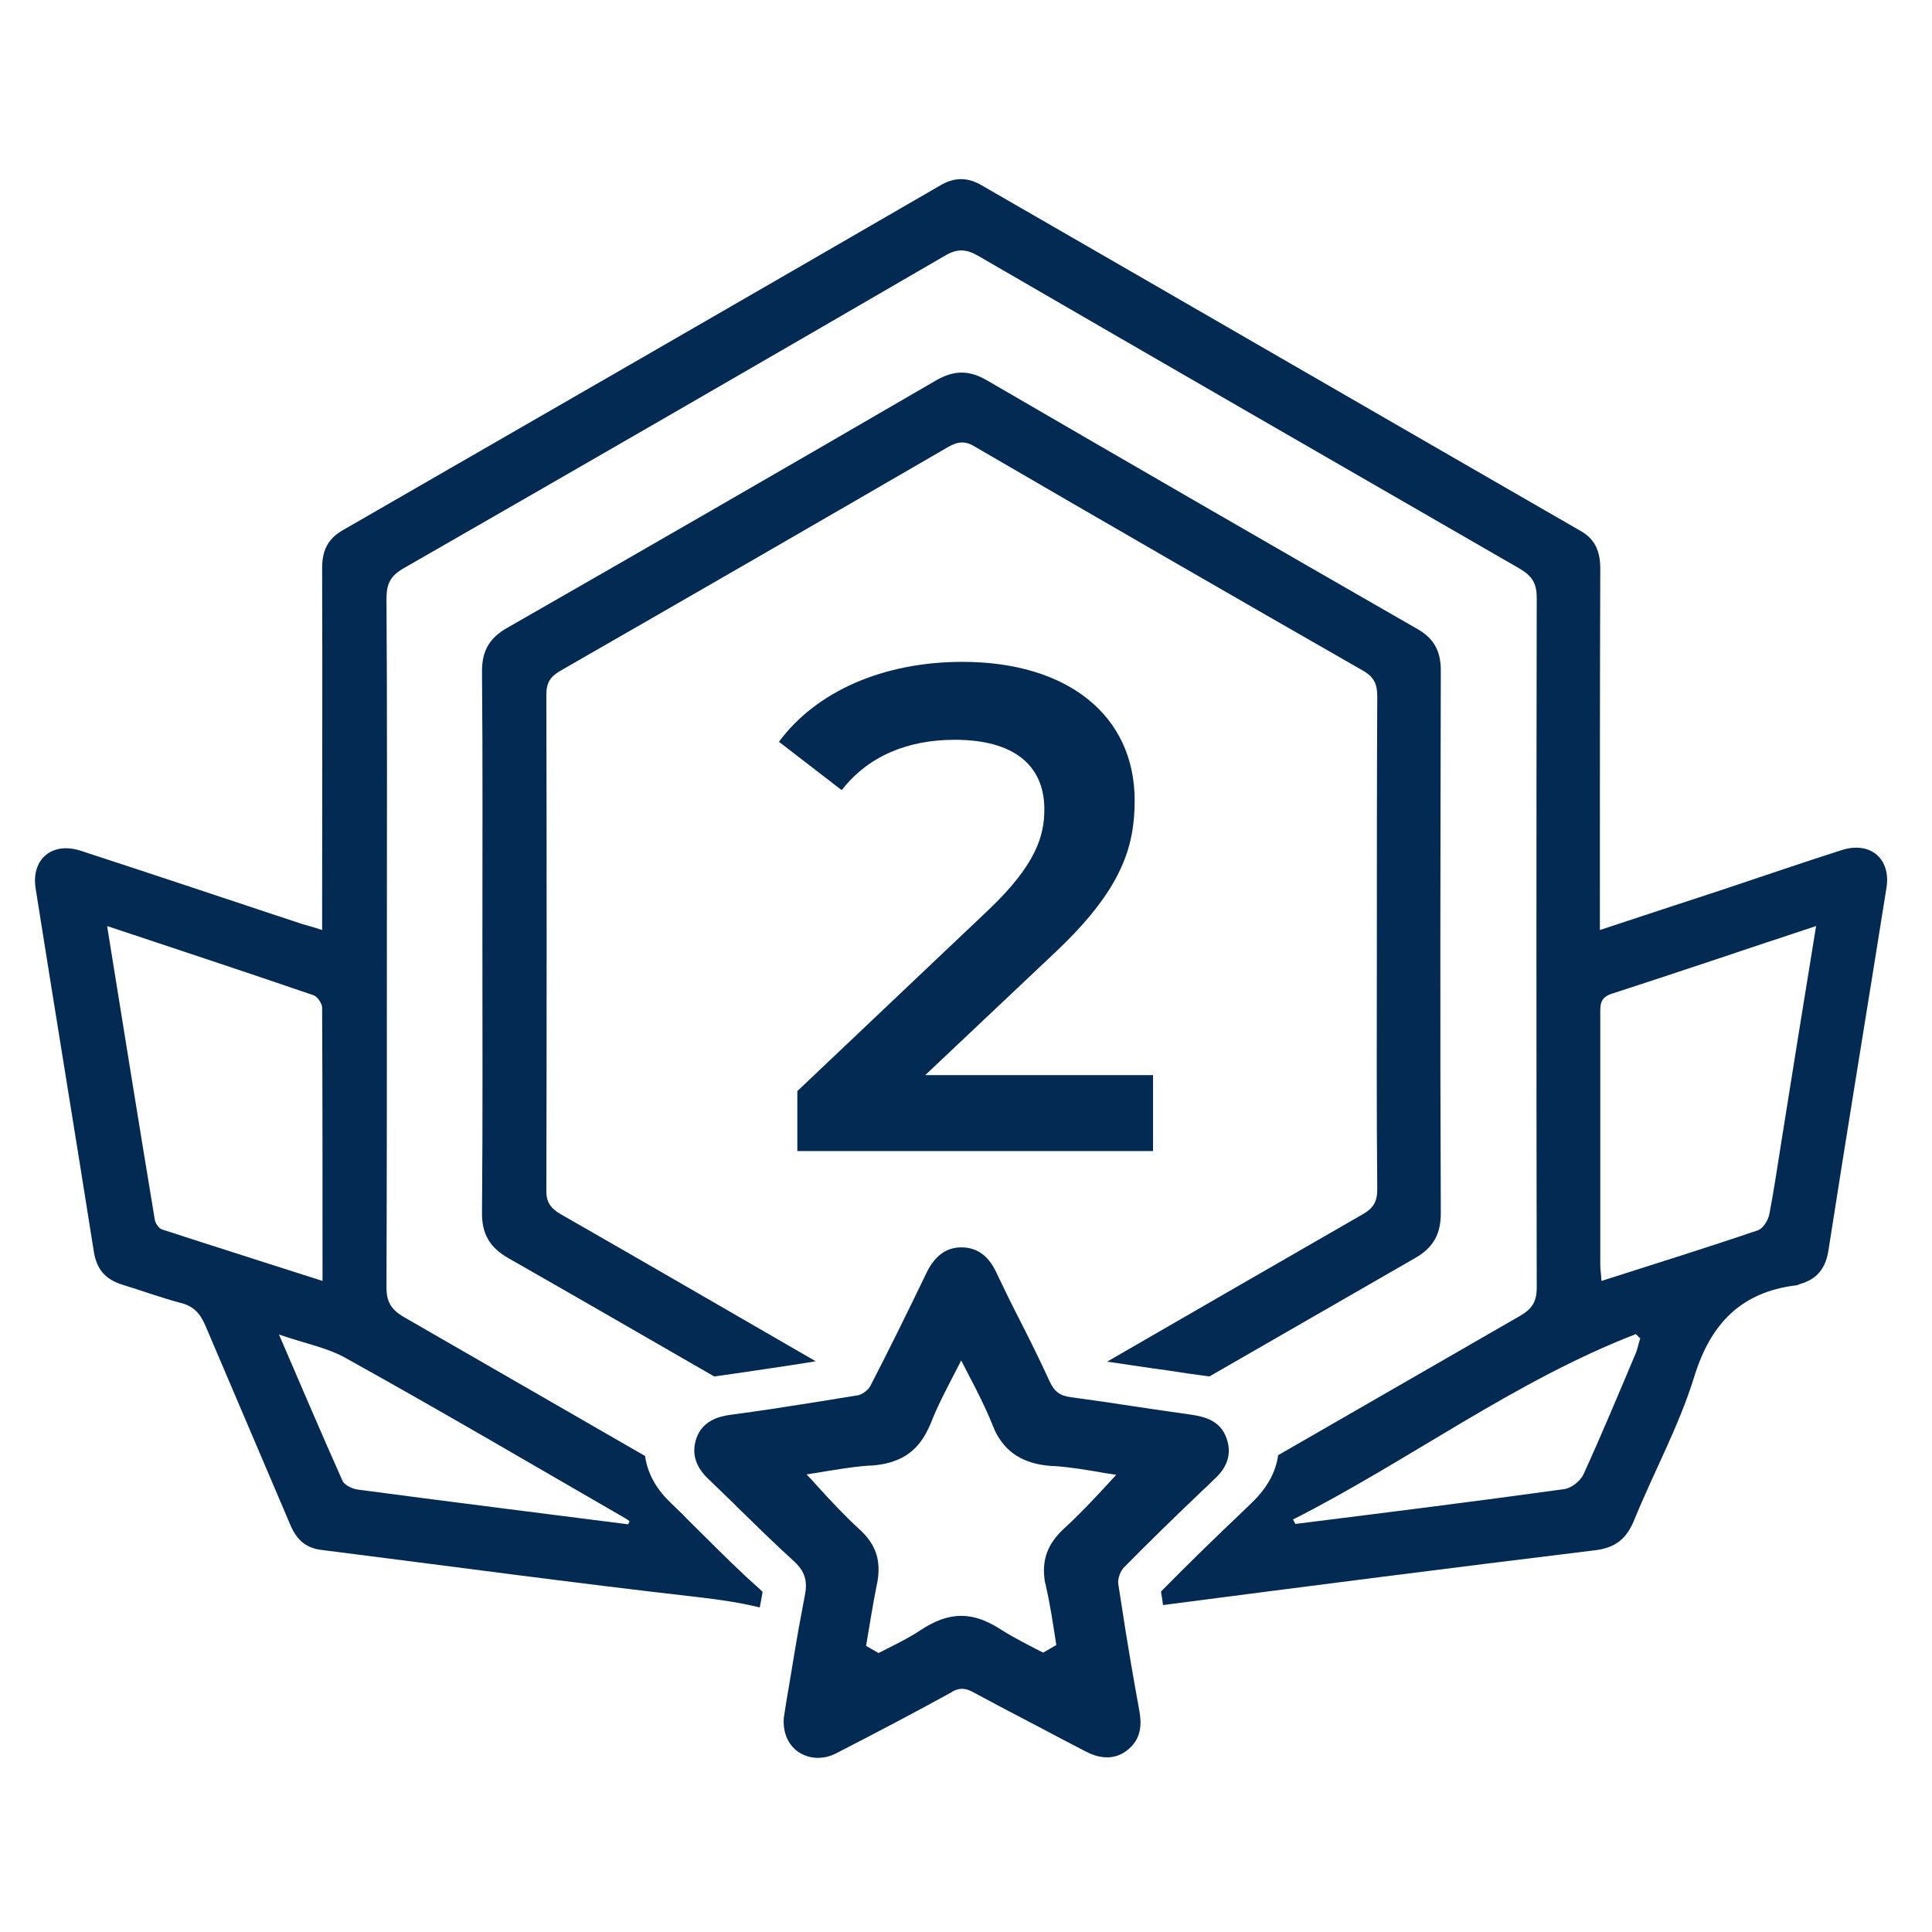 <?xml version="1.0" encoding="utf-8"?>
<!-- Generator: Adobe Illustrator 19.0.0, SVG Export Plug-In . SVG Version: 6.00 Build 0)  -->
<svg version="1.1" id="Layer_1" xmlns="http://www.w3.org/2000/svg" xmlns:xlink="http://www.w3.org/1999/xlink" x="0px" y="0px"
	 viewBox="0 0 483.4 483.4" style="enable-background:new 0 0 483.4 483.4;" xml:space="preserve">
<style type="text/css">
	.st0{fill:#022A53;}
</style>
<g id="XMLID_15_">
	<g id="XMLID_16_">
		<path id="XMLID_24_" class="st0" d="M306.9,359.9c-1.5-4.4-5.4-5.4-8.6-5.9c-3.5-0.5-7-1-10.4-1.5c-1.3-0.2-2.7-0.4-4-0.6
			c-5.2-0.8-10.6-1.6-15.9-2.3c-1.4-0.2-2.4-0.5-3.2-1.1c-0.9-0.6-1.5-1.5-2.1-2.7c-2.5-5.5-5.2-10.9-7.9-16.2
			c-1.9-3.7-3.8-7.6-5.6-11.4c-1.9-4-4.7-6-8.4-6.1c-3.9-0.1-6.8,2-8.9,6.2c-5.3,11-9.8,20.1-14.2,28.6c-0.3,0.5-0.9,1.1-1.5,1.5
			c-0.5,0.4-1.1,0.6-1.5,0.7c-6.6,1.1-13.6,2.2-21.4,3.4c-3.3,0.5-6.8,1-10.6,1.5c-2.9,0.4-7,1.5-8.5,6c-1.2,3.7-0.2,7.1,3.3,10.3
			c1,1,2,1.9,3,2.9c1.6,1.5,3.2,3.1,4.7,4.6c4.3,4.2,8.7,8.5,13.2,12.6c3,2.7,3.8,5.1,2.9,9.2c-0.2,1.1-0.4,2.2-0.6,3.2
			c-1.2,6.2-2.2,12.5-3.2,18.5c-0.5,2.9-1,5.8-1.4,8.6l0,0.2c-0.2,3.6,1.2,6.7,3.9,8.4c2.7,1.7,6.2,1.8,9.4,0.1
			c10.5-5.4,19.8-10.3,28.7-15.2c0,0,0.1,0,0.1-0.1c1.8-1,3.2-1,5.1,0c0.1,0,0.2,0.1,0.2,0.1c5.2,2.8,10.5,5.6,15.7,8.3
			c4,2.1,8.1,4.3,12.2,6.4c1.5,0.8,3.4,1.6,5.6,1.6c1.5,0,3.2-0.4,4.8-1.6c4-2.9,3.8-7,3.3-9.9c-1.6-8.8-3.1-17.5-4.4-26.1
			c-0.3-1.9-0.6-3.9-0.9-5.8c-0.2-1.2,0.5-3.1,1.3-4c6.6-6.7,13.3-13.2,19.7-19.3c1-0.9,1.9-1.8,2.8-2.7
			C305.8,368.4,308.7,364.9,306.9,359.9z M261.7,396.9c1.1,4.7,1.8,9.6,2.6,14.7c-1.1,0.6-2.2,1.3-3.3,1.9
			c-3.7-1.9-7.3-3.7-10.6-5.8c-1.7-1.1-3.3-1.9-4.9-2.5c-3.4-1.2-6.6-1.2-10,0c-1.6,0.6-3.2,1.4-4.9,2.5c-3.3,2.2-7,4-10.8,5.9
			c-1-0.6-2.1-1.2-3.1-1.8c0.9-5.3,1.7-10.4,2.7-15.4c0-0.1,0.1-0.3,0.1-0.4c1-5.5-0.3-9.5-4.3-13.2c-3.8-3.5-7.3-7.2-10.9-11.2
			c-0.8-0.9-1.6-1.8-2.5-2.7c0.9-0.1,1.7-0.3,2.6-0.4c4.3-0.7,8.7-1.5,13.1-1.8c0.2,0,0.3,0,0.5,0c7-0.5,11.4-3.3,14.1-8.9
			c0.3-0.5,0.5-1.1,0.8-1.7c1.6-4.2,3.8-8.3,6-12.6c0.5-1,1.1-2.1,1.6-3.1c0.5,1,1.1,2.1,1.6,3.1c2.3,4.4,4.4,8.5,6.1,12.7
			c0.2,0.6,0.5,1.1,0.7,1.7c2.7,5.6,7.2,8.4,14.2,8.9c0.2,0,0.3,0,0.5,0c4.3,0.3,8.5,1,13,1.8c0.9,0.1,1.8,0.3,2.7,0.4
			c-0.8,0.9-1.6,1.7-2.4,2.6c-3.5,3.8-6.9,7.4-10.5,10.7c-4.4,4-5.9,8.2-4.9,13.8C261.6,396.3,261.7,396.6,261.7,396.9z"/>
		<path id="XMLID_18_" class="st0" d="M460.8,212.7c-10,3.2-19.9,6.6-29.8,9.9c-10.1,3.3-20.1,6.6-30.7,10.1c0-2.4,0-4.2,0-6
			c0-28.1,0-56.2,0.1-84.4c0-4.2-1.2-7.4-5-9.5c-50-28.8-99.9-57.7-149.9-86.5c-3.3-1.9-6.5-2-9.9-0.1
			c-49.9,28.9-99.9,57.7-149.9,86.5c-3.8,2.2-5.1,5.2-5.1,9.5c0.1,28.1,0,56.2,0,84.4c0,1.8,0,3.6,0,6.1c-2.1-0.7-3.6-1.1-5-1.5
			c-18.4-6.1-36.9-12.3-55.3-18.3c-7.2-2.4-12.5,2-11.4,9.3c4.8,30.4,9.8,60.7,14.6,91.1c0.7,4.3,2.9,6.8,7,8.1
			c4.9,1.5,9.8,3.3,14.7,4.6c3.3,0.8,4.9,2.7,6.2,5.7c7,16.5,14.1,33,21.1,49.5c1.5,3.7,3.7,6.1,7.9,6.6c31.7,4,63.3,8.3,95,11.9
			c5,0.6,9.9,1.3,14.7,2.5c0.2-0.9,0.3-1.8,0.5-2.7c0.1-0.7,0.2-1,0.2-1.2c-0.1-0.1-0.3-0.3-0.7-0.7c-5-4.4-9.7-9.1-14.3-13.7
			c-1.6-1.6-3.3-3.2-4.9-4.9c-1-1-2.1-2-3.1-3c-4.2-4-5.9-8.1-6.4-11.7c-20.1-11.6-40.3-23.2-60.4-34.8c-3.4-2-4.4-4.1-4.3-7.9
			c0.1-28.6,0.1-57.2,0.1-85.9c0-28.6,0.1-57.2-0.1-85.9c0-3.6,0.9-5.6,4.1-7.5c45.3-26,90.5-52.1,135.6-78.3
			c3.2-1.9,5.4-1.7,8.5,0.1c45,26.1,90.1,52.1,135.2,78.1c3.1,1.8,4.4,3.6,4.4,7.3c-0.1,57.6-0.1,115.2,0,172.7c0,3.5-1.2,5.3-4.1,7
			c-20.2,11.6-40.4,23.3-60.6,34.9c-0.5,3.7-2.3,7.8-6.7,12l-3,2.9c-5.5,5.2-12.6,12.1-19.6,19.2c0.2,1.1,0.3,2.2,0.5,3.4
			c36-4.7,72-9.3,108-13.7c5.2-0.6,8-2.9,9.9-7.6c4.9-12,11.2-23.5,15-35.8c4.1-13.3,11.7-21.2,25.5-22.9c0.3,0,0.6-0.2,0.9-0.3
			c4.3-1.2,6.5-3.9,7.2-8.5c4.7-30.2,9.7-60.4,14.5-90.6C473.2,214.9,468,210.4,460.8,212.7z M40.5,307.6c-0.8-0.3-1.7-1.6-1.8-2.6
			c-4-24.2-7.9-48.4-11.9-73.3c17.7,5.9,34.7,11.5,51.6,17.3c1,0.3,2.2,2.1,2.2,3.1c0.1,22.6,0.1,45.2,0.1,68.4
			C67,316.1,53.7,311.9,40.5,307.6z M156.3,379.8c0.4,0.2,0.8,0.5,1.2,0.8c-0.1,0.3-0.2,0.5-0.3,0.8c-22.6-2.9-45.2-5.7-67.7-8.7
			c-1.4-0.2-3.3-1.1-3.8-2.2c-5.2-11.6-10.2-23.4-15.9-36.6c6.6,2.3,12.2,3.3,16.9,6C110.1,352.9,133.1,366.4,156.3,379.8z
			 M409.4,338.3c-4.3,10.2-8.6,20.5-13.2,30.6c-0.8,1.7-3.1,3.5-4.9,3.7c-22.4,3.1-44.8,5.9-67.2,8.7c-0.2-0.4-0.4-0.8-0.6-1.1
			c29-14.7,55.3-34.6,85.8-46.4c0.4,0.4,0.7,0.7,1.1,1.1C410,336,409.8,337.2,409.4,338.3z M445.8,285.1c-1,6.2-1.9,12.5-3.1,18.7
			c-0.3,1.5-1.5,3.5-2.8,4c-12.9,4.4-25.8,8.4-39.2,12.7c-0.1-1.7-0.3-2.9-0.3-4.2c0-20.8,0-41.6,0-62.4c0-2.4-0.2-4.3,3-5.3
			c16.7-5.4,33.4-11.1,51-16.9C451.4,250,448.6,267.6,445.8,285.1z"/>
		<path id="XMLID_17_" class="st0" d="M360.5,303.6c-0.2-45.3-0.1-90.5,0-135.8c0-4.9-1.7-8.1-6-10.5
			c-35.9-20.6-71.7-41.3-107.5-62.1c-4.6-2.7-8.4-2.6-13,0.1c-35.6,20.7-71.3,41.3-107.1,61.8c-4.4,2.5-6.3,5.7-6.3,10.8
			c0.2,22.6,0.1,45.3,0.1,67.9c0,22.5,0.1,44.9-0.1,67.4c-0.1,5.5,1.9,8.9,6.6,11.6c17.2,9.8,34.3,19.7,51.5,29.6
			c3.6-0.5,7.1-1,10.4-1.5c5.3-0.8,10.3-1.5,15-2.3c-21.3-12.3-42.5-24.6-63.8-36.8c-2.6-1.5-3.7-3.1-3.6-6.2
			c0.1-41.3,0.1-82.5,0-123.8c0-2.9,0.9-4.4,3.4-5.9c32.4-18.6,64.8-37.3,97.2-56.1c2.5-1.4,4.3-1.5,6.7,0
			c32.3,18.8,64.7,37.5,97.2,56.1c2.7,1.6,3.4,3.4,3.4,6.4c-0.1,20.5-0.1,40.9-0.1,61.4c0,20.6-0.1,41.3,0.1,61.9
			c0,3.1-1,4.7-3.6,6.2c-21.4,12.3-42.7,24.6-64,36.9c3.7,0.5,7.3,1.1,10.9,1.6l4.3,0.6c3.1,0.5,6.7,1,10.4,1.5
			c17.2-9.9,34.4-19.8,51.6-29.7C358.5,312.2,360.5,308.9,360.5,303.6z"/>
	</g>
	<g id="XMLID_1_">
		<path id="XMLID_2_" class="st0" d="M288.5,269v19h-89v-15l48-45.5c11.7-11.2,13.8-18.3,13.8-25c0-11-7.6-17.4-22.4-17.4
			c-11.7,0-21.6,4-28.3,12.6l-15.7-12.1c9.3-12.6,26.1-20,45.9-20c26.2,0,43.1,13.3,43.1,34.7c0,11.7-3.3,22.4-20,38.1L231.5,269
			H288.5z"/>
	</g>
</g>
</svg>
